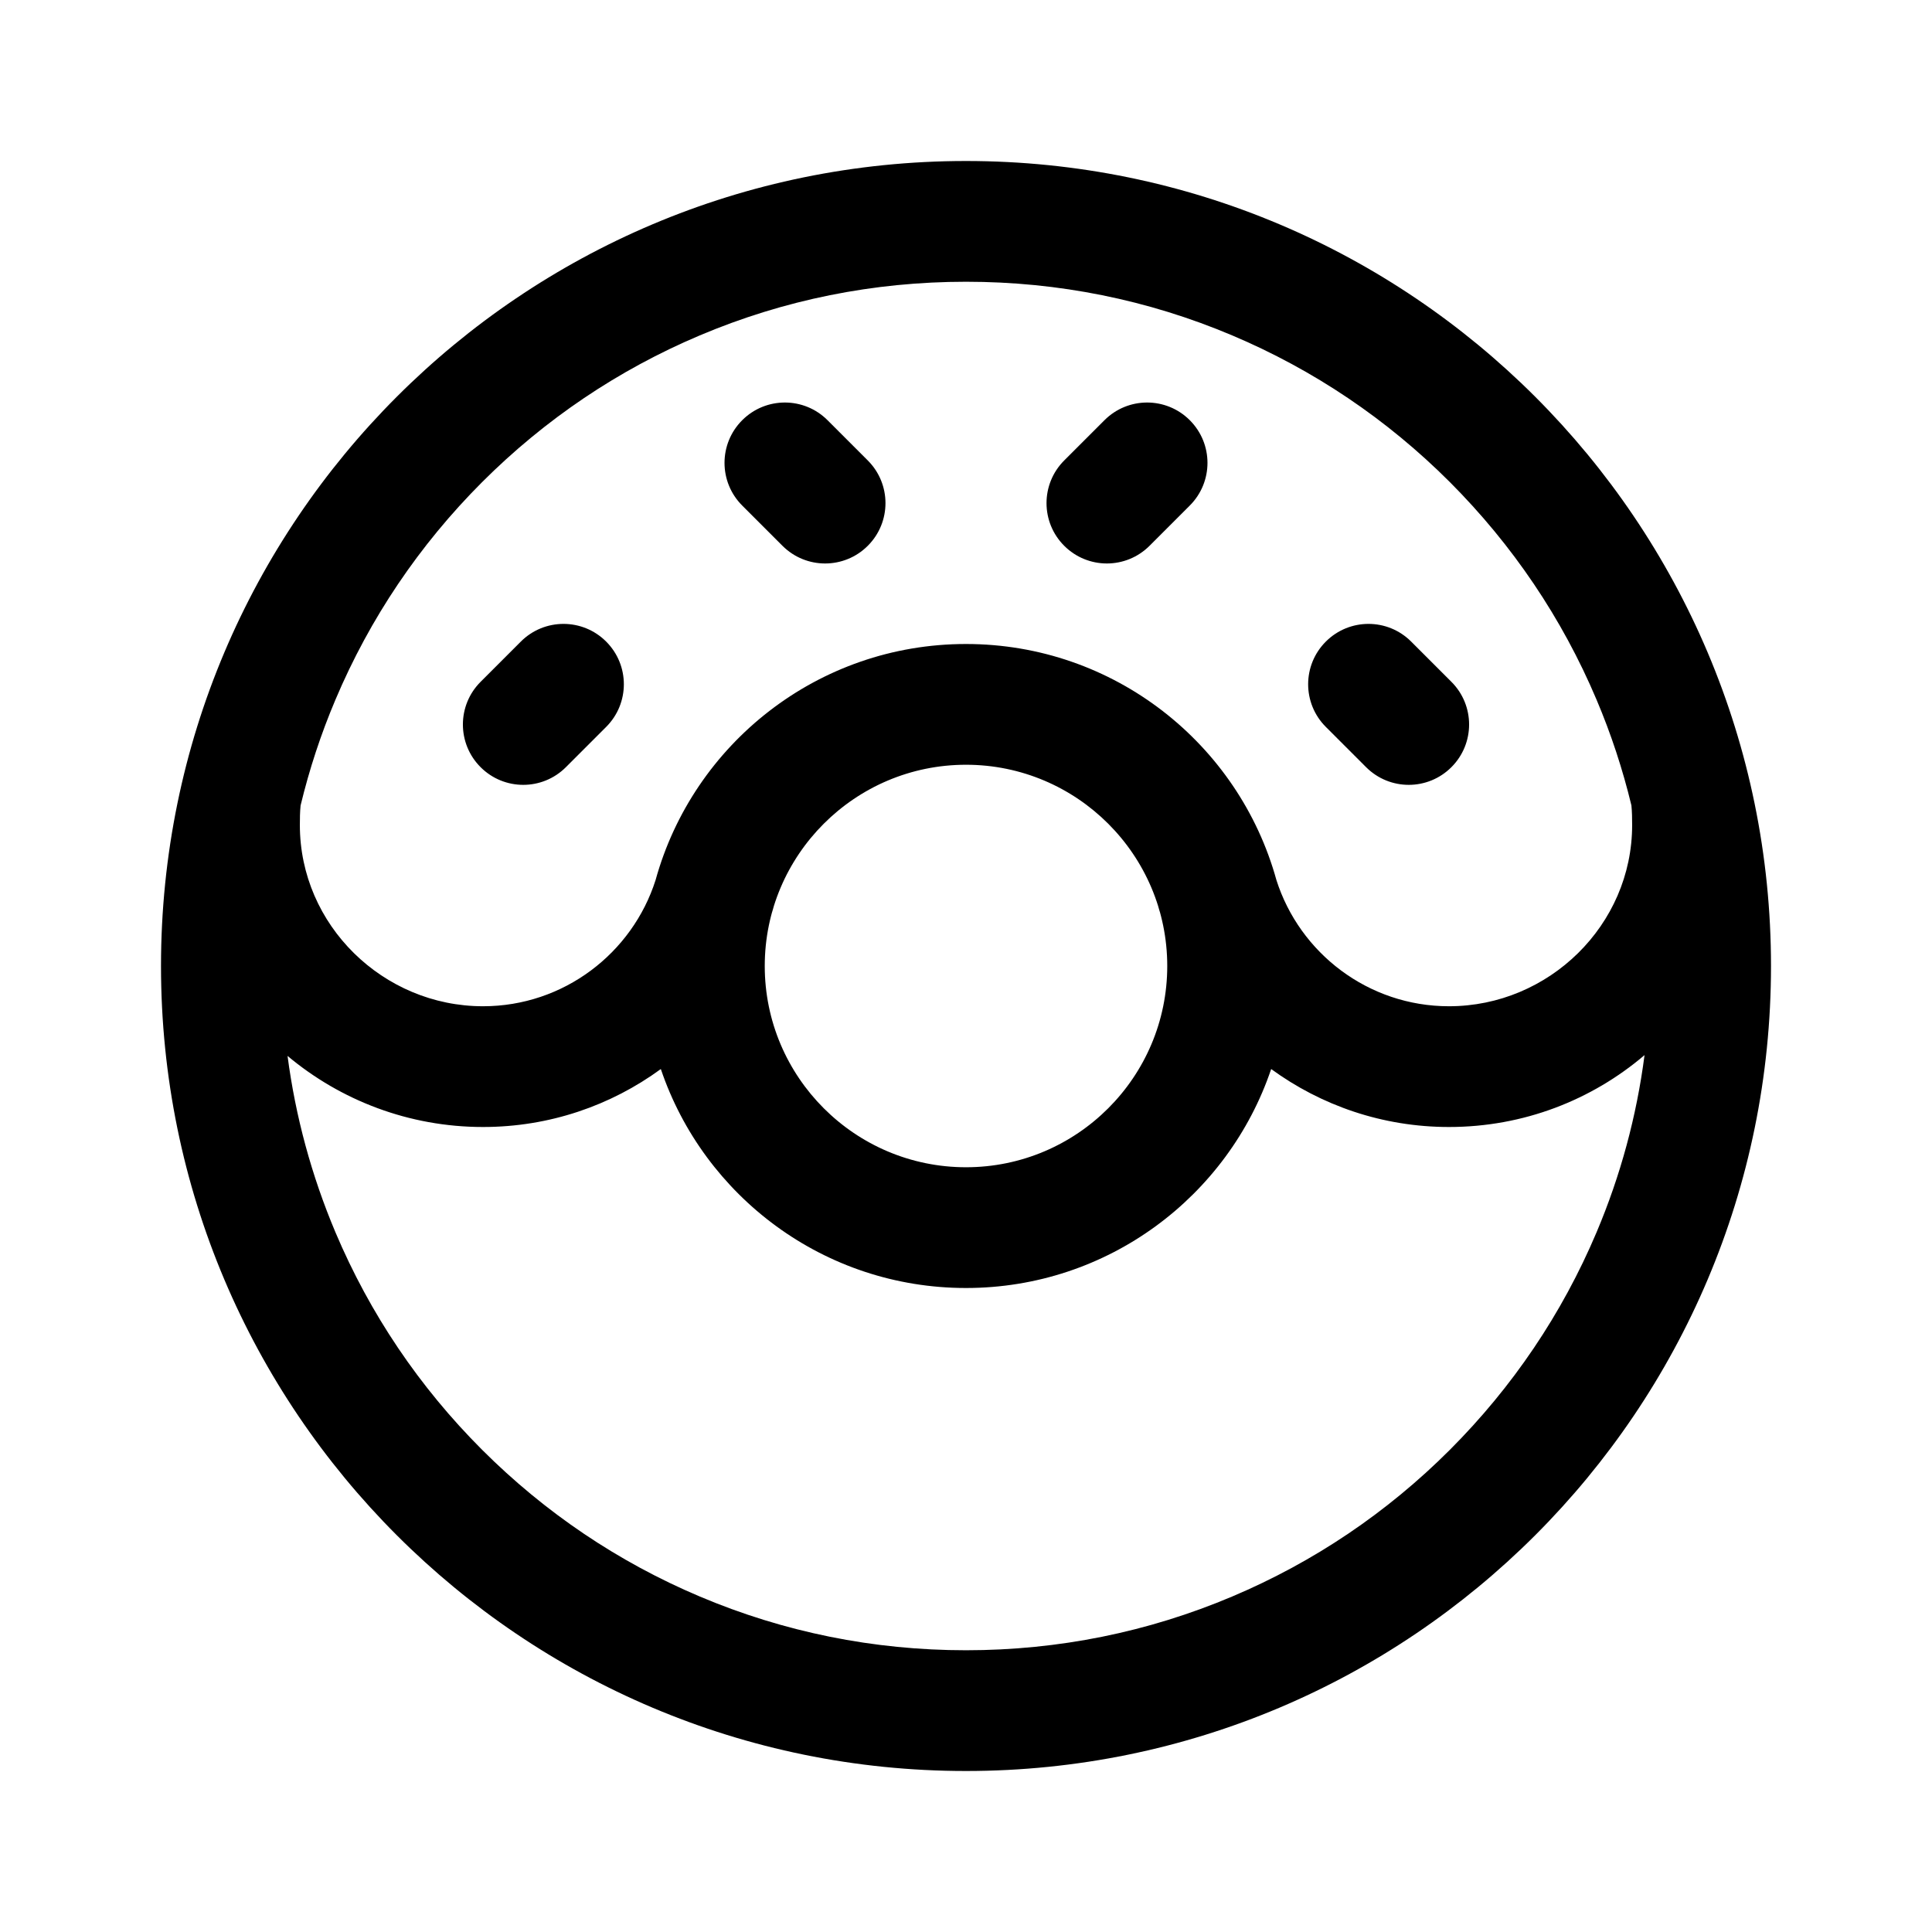 <svg width="24" height="24" viewBox="0 0 24 24" fill="none" xmlns="http://www.w3.org/2000/svg">
<path fill-rule="evenodd" clip-rule="evenodd" d="M15.308 4.167C14.261 3.724 13.148 3.5 12 3.5C10.852 3.5 9.739 3.724 8.692 4.167C7.68 4.595 6.771 5.208 5.989 5.989C5.208 6.771 4.595 7.68 4.167 8.692C3.986 9.119 3.842 9.558 3.734 10.006C3.726 10.086 3.725 10.167 3.725 10.25C3.725 11.491 4.759 12.5 6 12.5C7.003 12.5 7.855 11.84 8.144 10.932C8.611 9.241 10.161 8 12 8C13.839 8 15.389 9.241 15.856 10.932C16.145 11.84 16.997 12.5 18 12.5C19.241 12.5 20.275 11.491 20.275 10.25C20.275 10.167 20.274 10.086 20.266 10.005C20.158 9.558 20.014 9.119 19.833 8.692C19.405 7.68 18.791 6.771 18.011 5.989C17.23 5.208 16.32 4.595 15.308 4.167ZM20.429 13.107C19.775 13.664 18.927 14 18 14C17.174 14 16.411 13.732 15.791 13.28C15.257 14.861 13.762 16 12 16C10.238 16 8.743 14.861 8.209 13.28C7.589 13.733 6.826 14 6 14C5.079 14 4.23 13.668 3.572 13.117C3.671 13.871 3.87 14.604 4.167 15.308C4.595 16.32 5.208 17.229 5.989 18.01C6.771 18.791 7.68 19.404 8.692 19.832C9.739 20.275 10.852 20.5 12 20.5C13.148 20.5 14.261 20.275 15.308 19.832C16.32 19.404 17.23 18.791 18.011 18.01C18.791 17.229 19.405 16.32 19.833 15.308C20.132 14.601 20.331 13.864 20.429 13.107ZM2 12C2 6.477 6.477 2 12 2C17.523 2 22 6.477 22 12C22 17.523 17.523 22 12 22C6.477 22 2 17.523 2 12ZM7.53 9.03C7.823 8.737 7.823 8.263 7.53 7.97C7.237 7.677 6.763 7.677 6.47 7.97L5.97 8.47C5.677 8.763 5.677 9.237 5.97 9.53C6.263 9.823 6.737 9.823 7.03 9.53L7.53 9.03ZM14.78 5.22C15.073 5.513 15.073 5.987 14.78 6.28L14.28 6.78C13.987 7.073 13.513 7.073 13.22 6.78C12.927 6.487 12.927 6.013 13.22 5.72L13.72 5.22C14.013 4.927 14.487 4.927 14.78 5.22ZM17.53 7.97C17.237 7.677 16.763 7.677 16.47 7.97C16.177 8.263 16.177 8.737 16.47 9.03L16.97 9.53C17.263 9.823 17.737 9.823 18.03 9.53C18.323 9.237 18.323 8.763 18.03 8.47L17.53 7.97ZM9.22 5.22C9.513 4.927 9.987 4.927 10.28 5.22L10.78 5.72C11.073 6.013 11.073 6.487 10.78 6.78C10.487 7.073 10.013 7.073 9.72 6.78L9.22 6.28C8.927 5.987 8.927 5.513 9.22 5.22ZM14.5 12C14.5 10.621 13.379 9.5 12 9.5C10.621 9.5 9.5 10.621 9.5 12C9.5 13.379 10.621 14.5 12 14.5C13.379 14.5 14.5 13.379 14.5 12ZM9.585 11.351C9.596 11.318 9.605 11.284 9.615 11.251L9.615 11.251L9.615 11.251C9.604 11.284 9.595 11.317 9.585 11.351ZM14.415 11.351C14.405 11.317 14.396 11.284 14.385 11.251C14.395 11.284 14.404 11.318 14.415 11.351Z" fill="black"/>
</svg>
